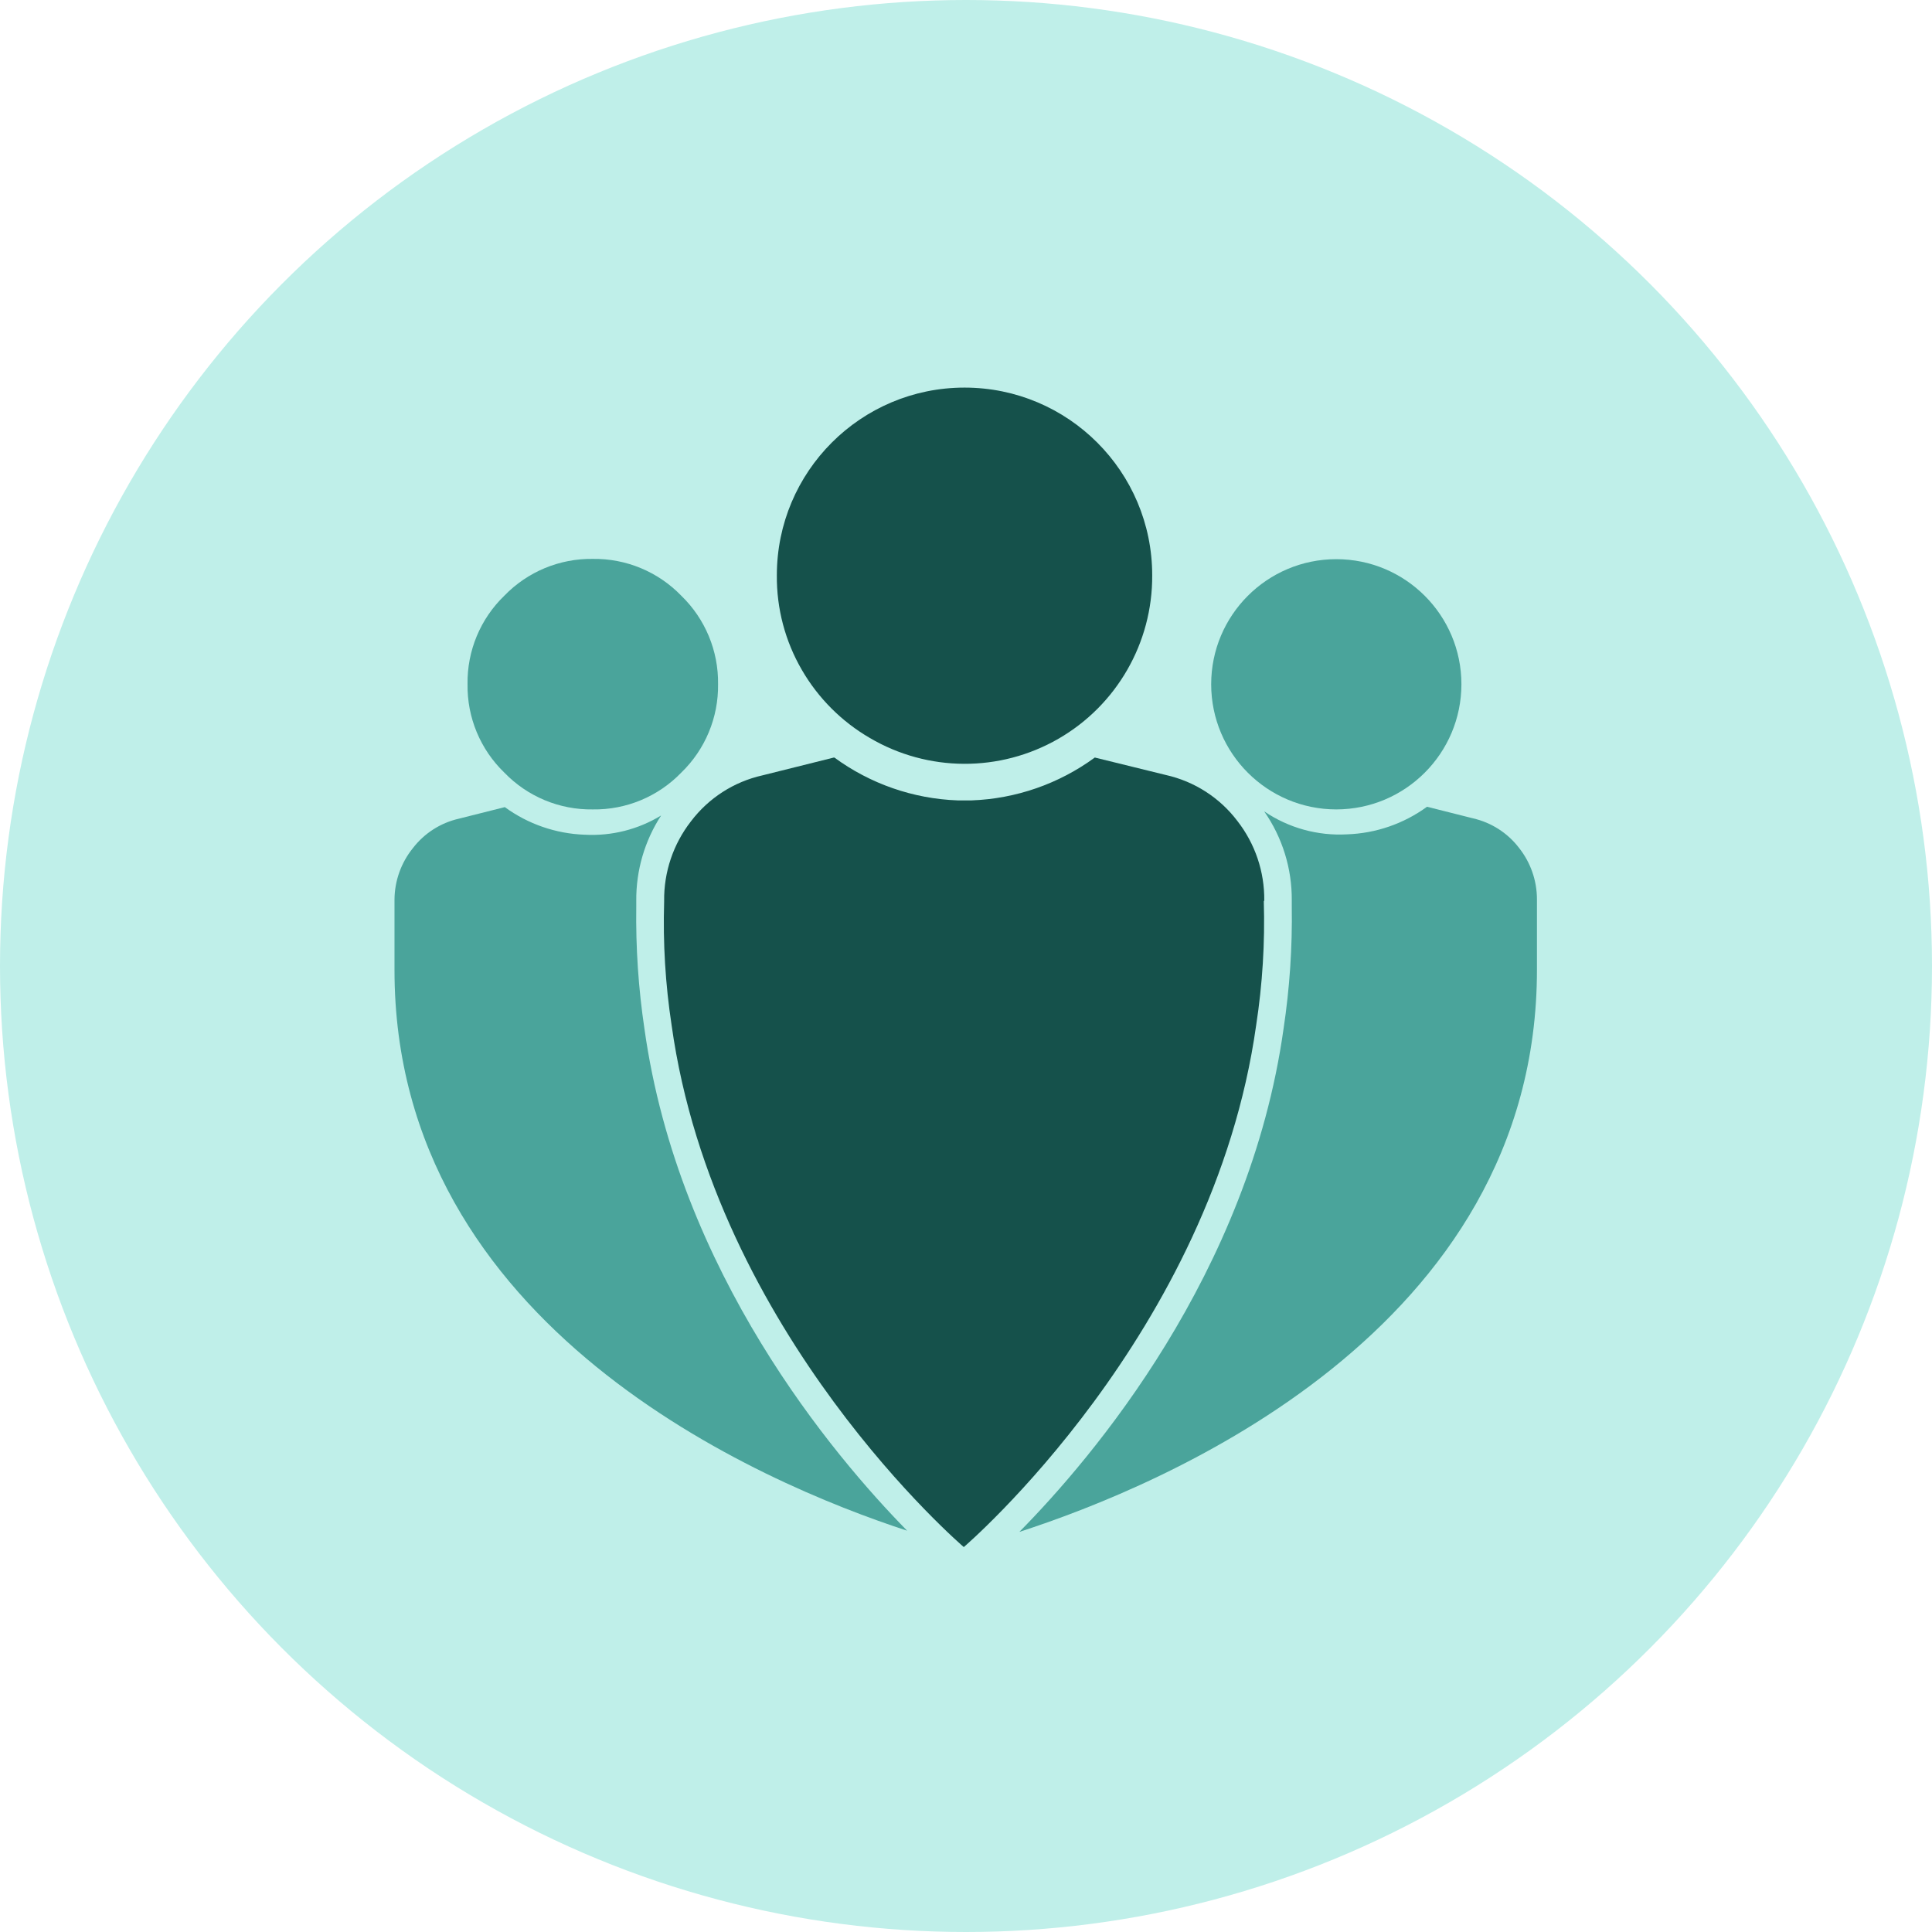 <?xml version="1.0" encoding="UTF-8"?>
<svg width="250px" height="250px" viewBox="0 0 250 250" version="1.1" xmlns="http://www.w3.org/2000/svg" xmlns:xlink="http://www.w3.org/1999/xlink">
    <!-- Generator: Sketch 48.2 (47327) - http://www.bohemiancoding.com/sketch -->
    <title>Images/Community System/Community and culture</title>
    <desc>Created with Sketch.</desc>
    <defs></defs>
    <g id="Library-Symbols" stroke="none" stroke-width="1" fill="none" fill-rule="evenodd">
        <g id="Images/Community-System/Community-and-culture">
            <circle id="Oval-2" fill="#BFEFE9" cx="125" cy="125" r="125"></circle>
            <g id="community-and-culture" transform="translate(51, 50)" fill-rule="nonzero">
                <path d="M25.702,54.738 C30.015,54.805 34.161,53.081 37.155,49.976 C40.253,46.983 41.976,42.843 41.917,38.536 C41.977,34.225 40.254,30.081 37.155,27.083 C34.159,23.982 30.014,22.259 25.702,22.321 C21.395,22.262 17.255,23.985 14.262,27.083 C11.158,30.077 9.434,34.224 9.5,38.536 C9.435,42.844 11.159,46.987 14.262,49.976 C17.252,53.078 21.394,54.802 25.702,54.738 Z" id="Shape" fill="#4AA49B"></path>
                <path d="M121.917,54.738 C130.853,54.725 138.094,47.484 138.107,38.548 C138.107,29.606 130.858,22.357 121.917,22.357 C112.975,22.357 105.726,29.606 105.726,38.548 C105.733,47.487 112.978,54.732 121.917,54.738 Z" id="Shape" fill="#4AA49B"></path>
                <path d="M61.548,45.488 C69.068,49.913 78.386,49.957 85.948,45.602 C93.509,41.248 98.148,33.166 98.095,24.44 C98.095,11.028 87.222,0.155 73.81,0.155 C60.397,0.155 49.524,11.028 49.524,24.44 C49.482,28.741 50.601,32.973 52.762,36.69 C54.875,40.337 57.904,43.37 61.548,45.488 Z" id="Shape" fill="#15514B"></path>
                <path d="M112.595,66.524 C112.635,62.801 111.409,59.174 109.119,56.238 C106.837,53.222 103.559,51.113 99.869,50.286 L90.667,48.024 C86.025,51.428 80.467,53.361 74.714,53.571 C74.417,53.571 74.119,53.571 73.821,53.571 C73.524,53.571 73.226,53.571 72.917,53.571 C67.164,53.361 61.606,51.428 56.964,48.024 L56.905,48.024 L47.655,50.333 C43.964,51.161 40.687,53.27 38.405,56.286 C36.118,59.223 34.897,62.849 34.94,66.571 L34.94,66.679 C34.776,72.022 35.099,77.37 35.905,82.655 C41.476,122.643 73.714,150.19 73.714,150.19 C73.714,150.19 105.94,122.643 111.548,82.655 C112.365,77.355 112.695,71.991 112.536,66.631 L112.595,66.524 Z" id="Shape" fill="#15514B"></path>
                <path d="M31.333,67.345 L31.333,66.56 C31.298,62.645 32.416,58.807 34.548,55.524 C31.581,57.333 28.136,58.201 24.667,58.012 C20.938,57.884 17.335,56.64 14.321,54.44 L8.369,55.94 C6,56.48 3.894,57.832 2.417,59.762 C0.905,61.639 0.07,63.971 0.048,66.381 L0.048,75.536 C0.048,121.821 47.548,141.917 66.381,148.071 C56.857,138.357 36.81,114.667 32.393,83.143 C31.612,77.914 31.258,72.631 31.333,67.345 Z" id="Shape" fill="#4AA49B"></path>
                <path d="M145.56,59.714 C144.083,57.784 141.977,56.432 139.607,55.893 L133.655,54.393 C130.638,56.594 127.03,57.838 123.298,57.964 C119.496,58.175 115.731,57.129 112.583,54.988 C114.94,58.366 116.188,62.393 116.155,66.512 L116.155,67.298 C116.237,72.584 115.882,77.867 115.095,83.095 C110.643,114.833 90.357,138.643 80.905,148.226 C99.286,142.274 147.881,122.298 147.881,75.488 L147.881,66.381 C147.882,63.96 147.064,61.61 145.56,59.714 Z" id="Shape" fill="#4AA49B"></path>
            </g>
        </g>
    </g>
</svg>